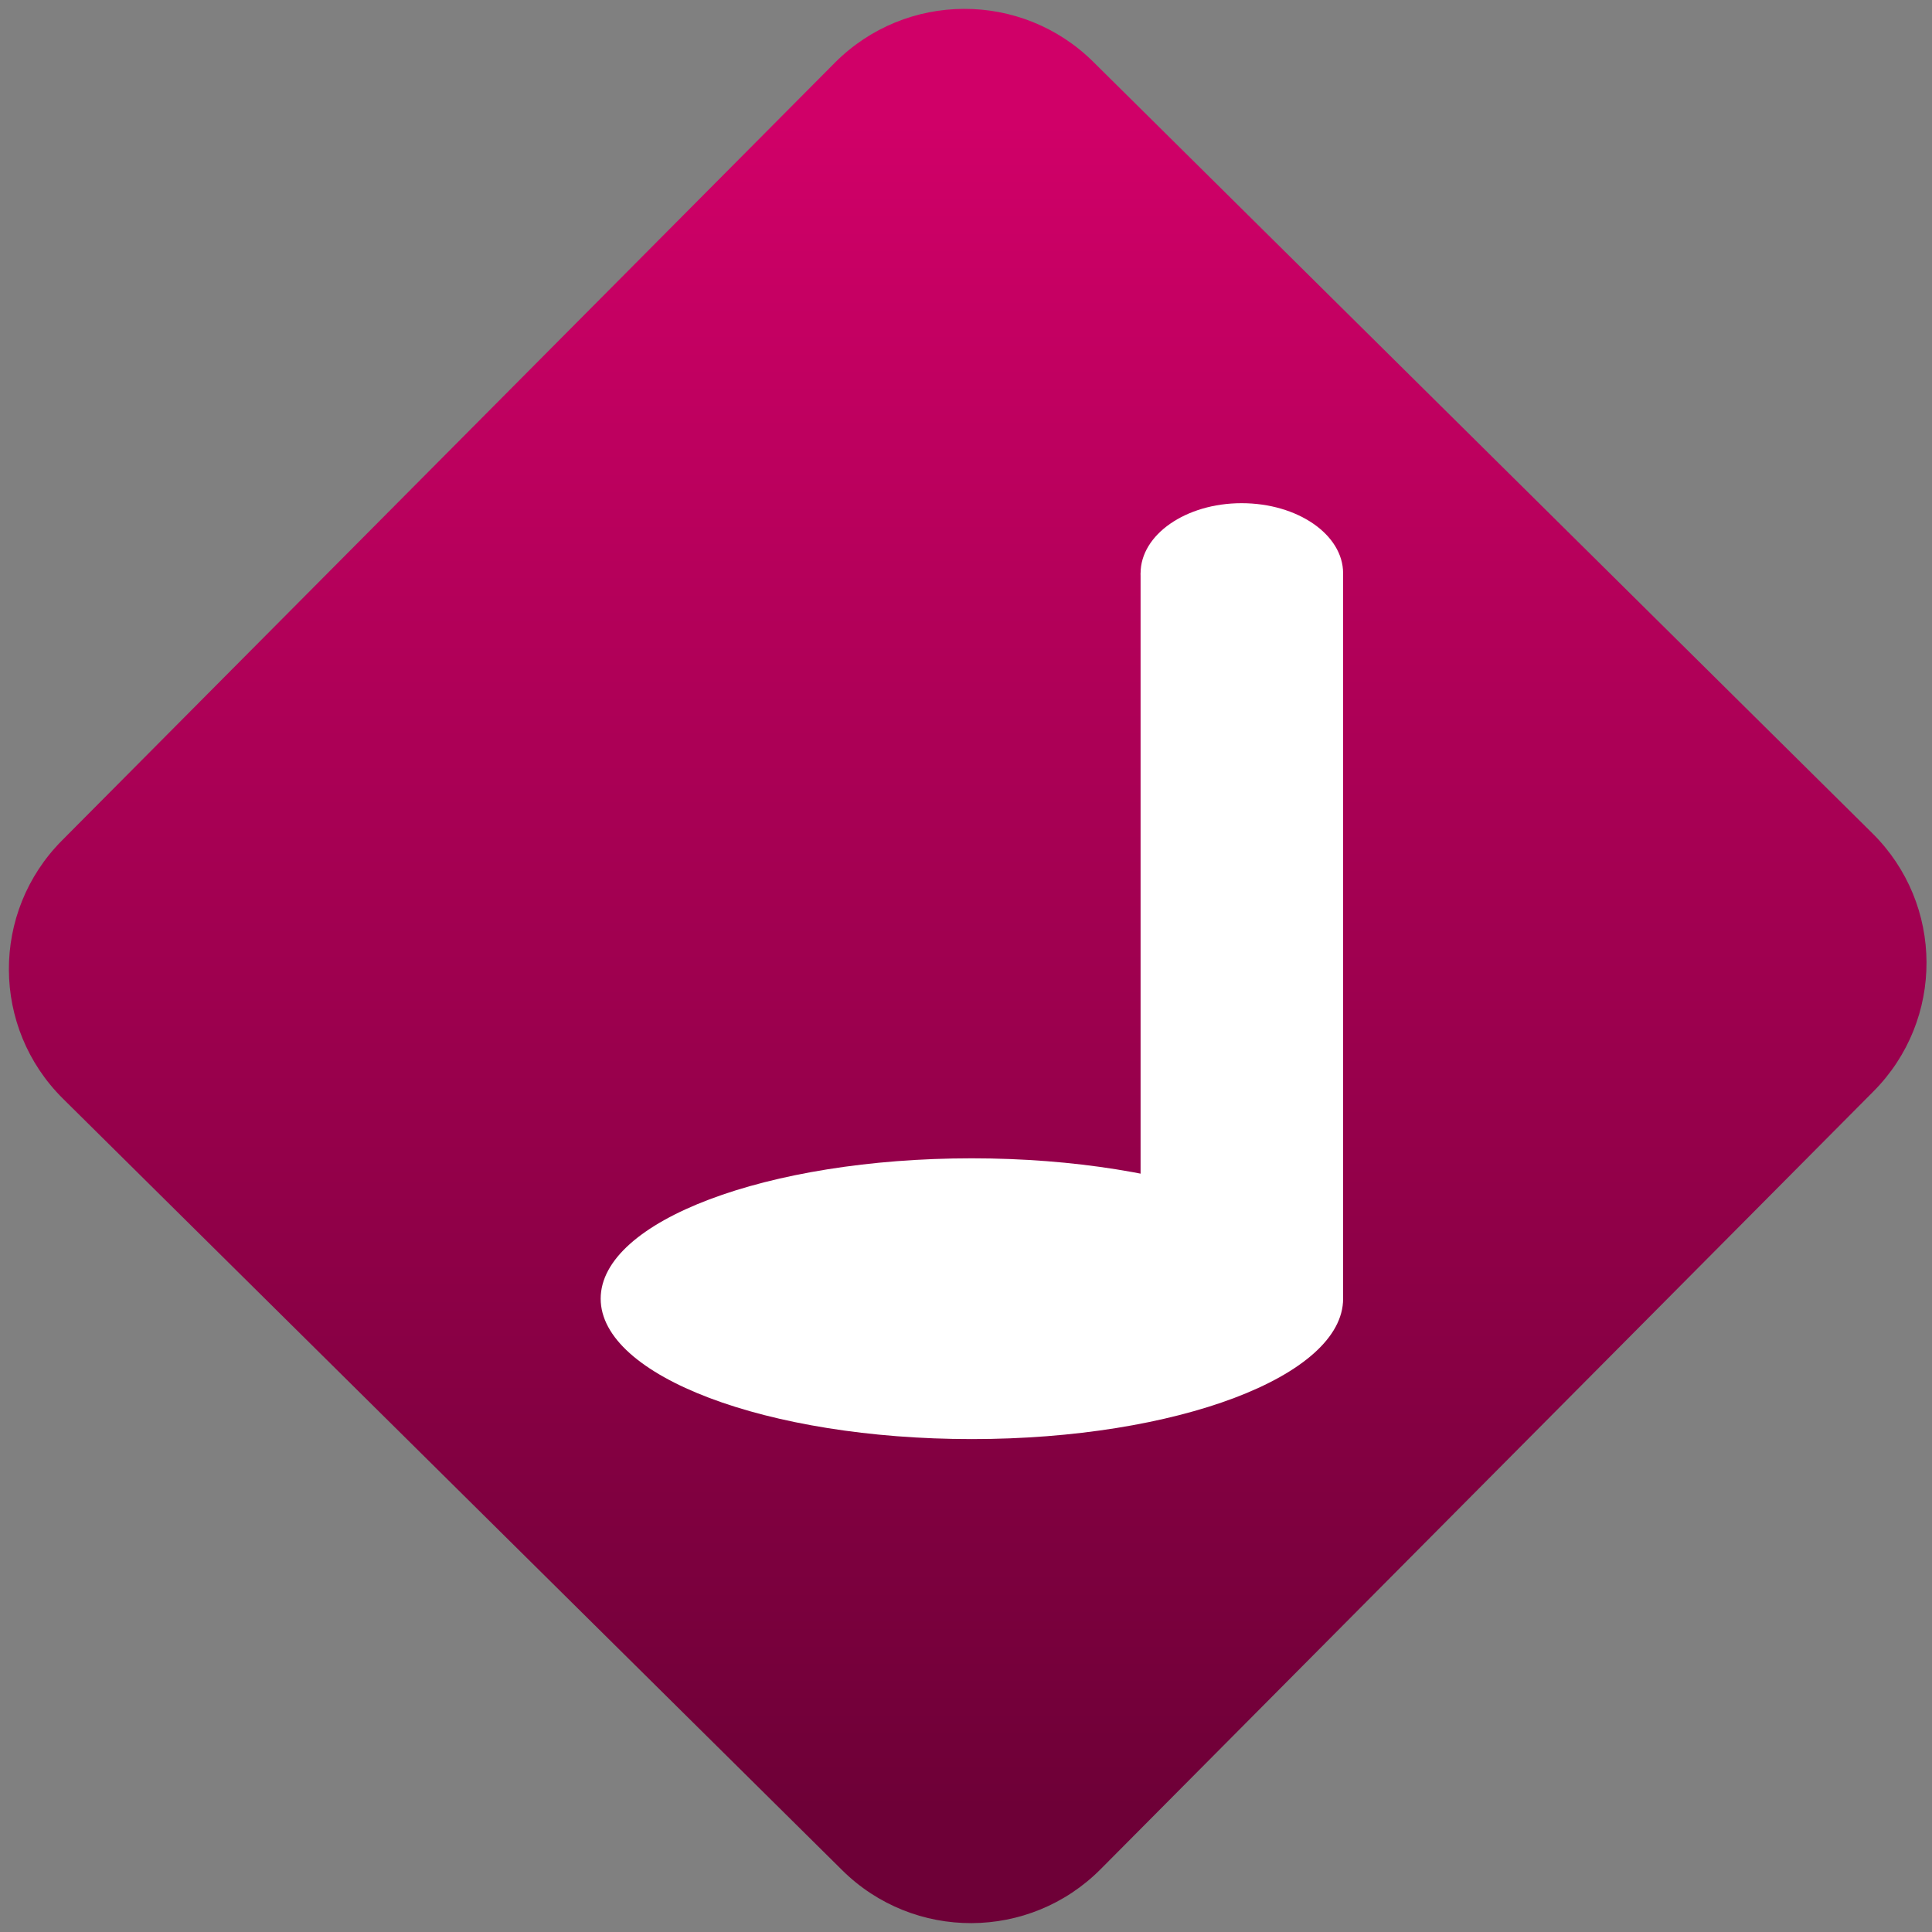 <svg width="64" height="64" viewBox="0 0 64 64" version="1.1"><rect x="0" y="0" width="64" height="64" fill="#808080" stroke="none"/><defs><linearGradient id="linear-pattern-0" gradientUnits="userSpaceOnUse" x1="0" y1="0" x2="0" y2="1" gradientTransform="matrix(60, 0, 0, 56, 0, 4)"><stop offset="0" stop-color="#d00068" stop-opacity="1"/><stop offset="1" stop-color="#6e0037" stop-opacity="1"/></linearGradient></defs><path fill="url(#linear-pattern-0)" fill-opacity="1" d="M 36.219 2.051 L 62.027 27.605 C 64.402 29.957 64.418 33.785 62.059 36.156 L 36.461 61.918 C 34.105 64.289 30.27 64.305 27.895 61.949 L 2.086 36.395 C -0.289 34.043 -0.305 30.215 2.051 27.844 L 27.652 2.082 C 30.008 -0.289 33.844 -0.305 36.219 2.051 Z M 36.219 2.051 " /><g transform="matrix(1.008,0,0,1.003,16.221,16.077)"><path fill-rule="nonzero" fill="rgb(100%, 100%, 100%)" fill-opacity="1" d="M 28.047 26.863 C 28.047 29.422 22.578 31.5 15.844 31.5 C 9.109 31.5 3.648 29.422 3.648 26.863 C 3.648 24.301 9.109 22.227 15.844 22.227 C 22.578 22.227 28.047 24.301 28.047 26.863 Z M 28.047 26.863 "/><path fill-rule="nonzero" fill="rgb(100%, 100%, 100%)" fill-opacity="1" d="M 21.391 2.906 L 28.047 2.906 L 28.047 26.863 L 21.391 26.863 Z M 21.391 2.906 "/><path fill-rule="nonzero" fill="rgb(100%, 100%, 100%)" fill-opacity="1" d="M 28.047 2.906 C 28.047 4.191 26.555 5.227 24.711 5.227 C 22.879 5.227 21.391 4.191 21.391 2.906 C 21.391 1.629 22.879 0.59 24.711 0.59 C 26.555 0.59 28.047 1.629 28.047 2.906 Z M 28.047 2.906 "/></g></svg>
